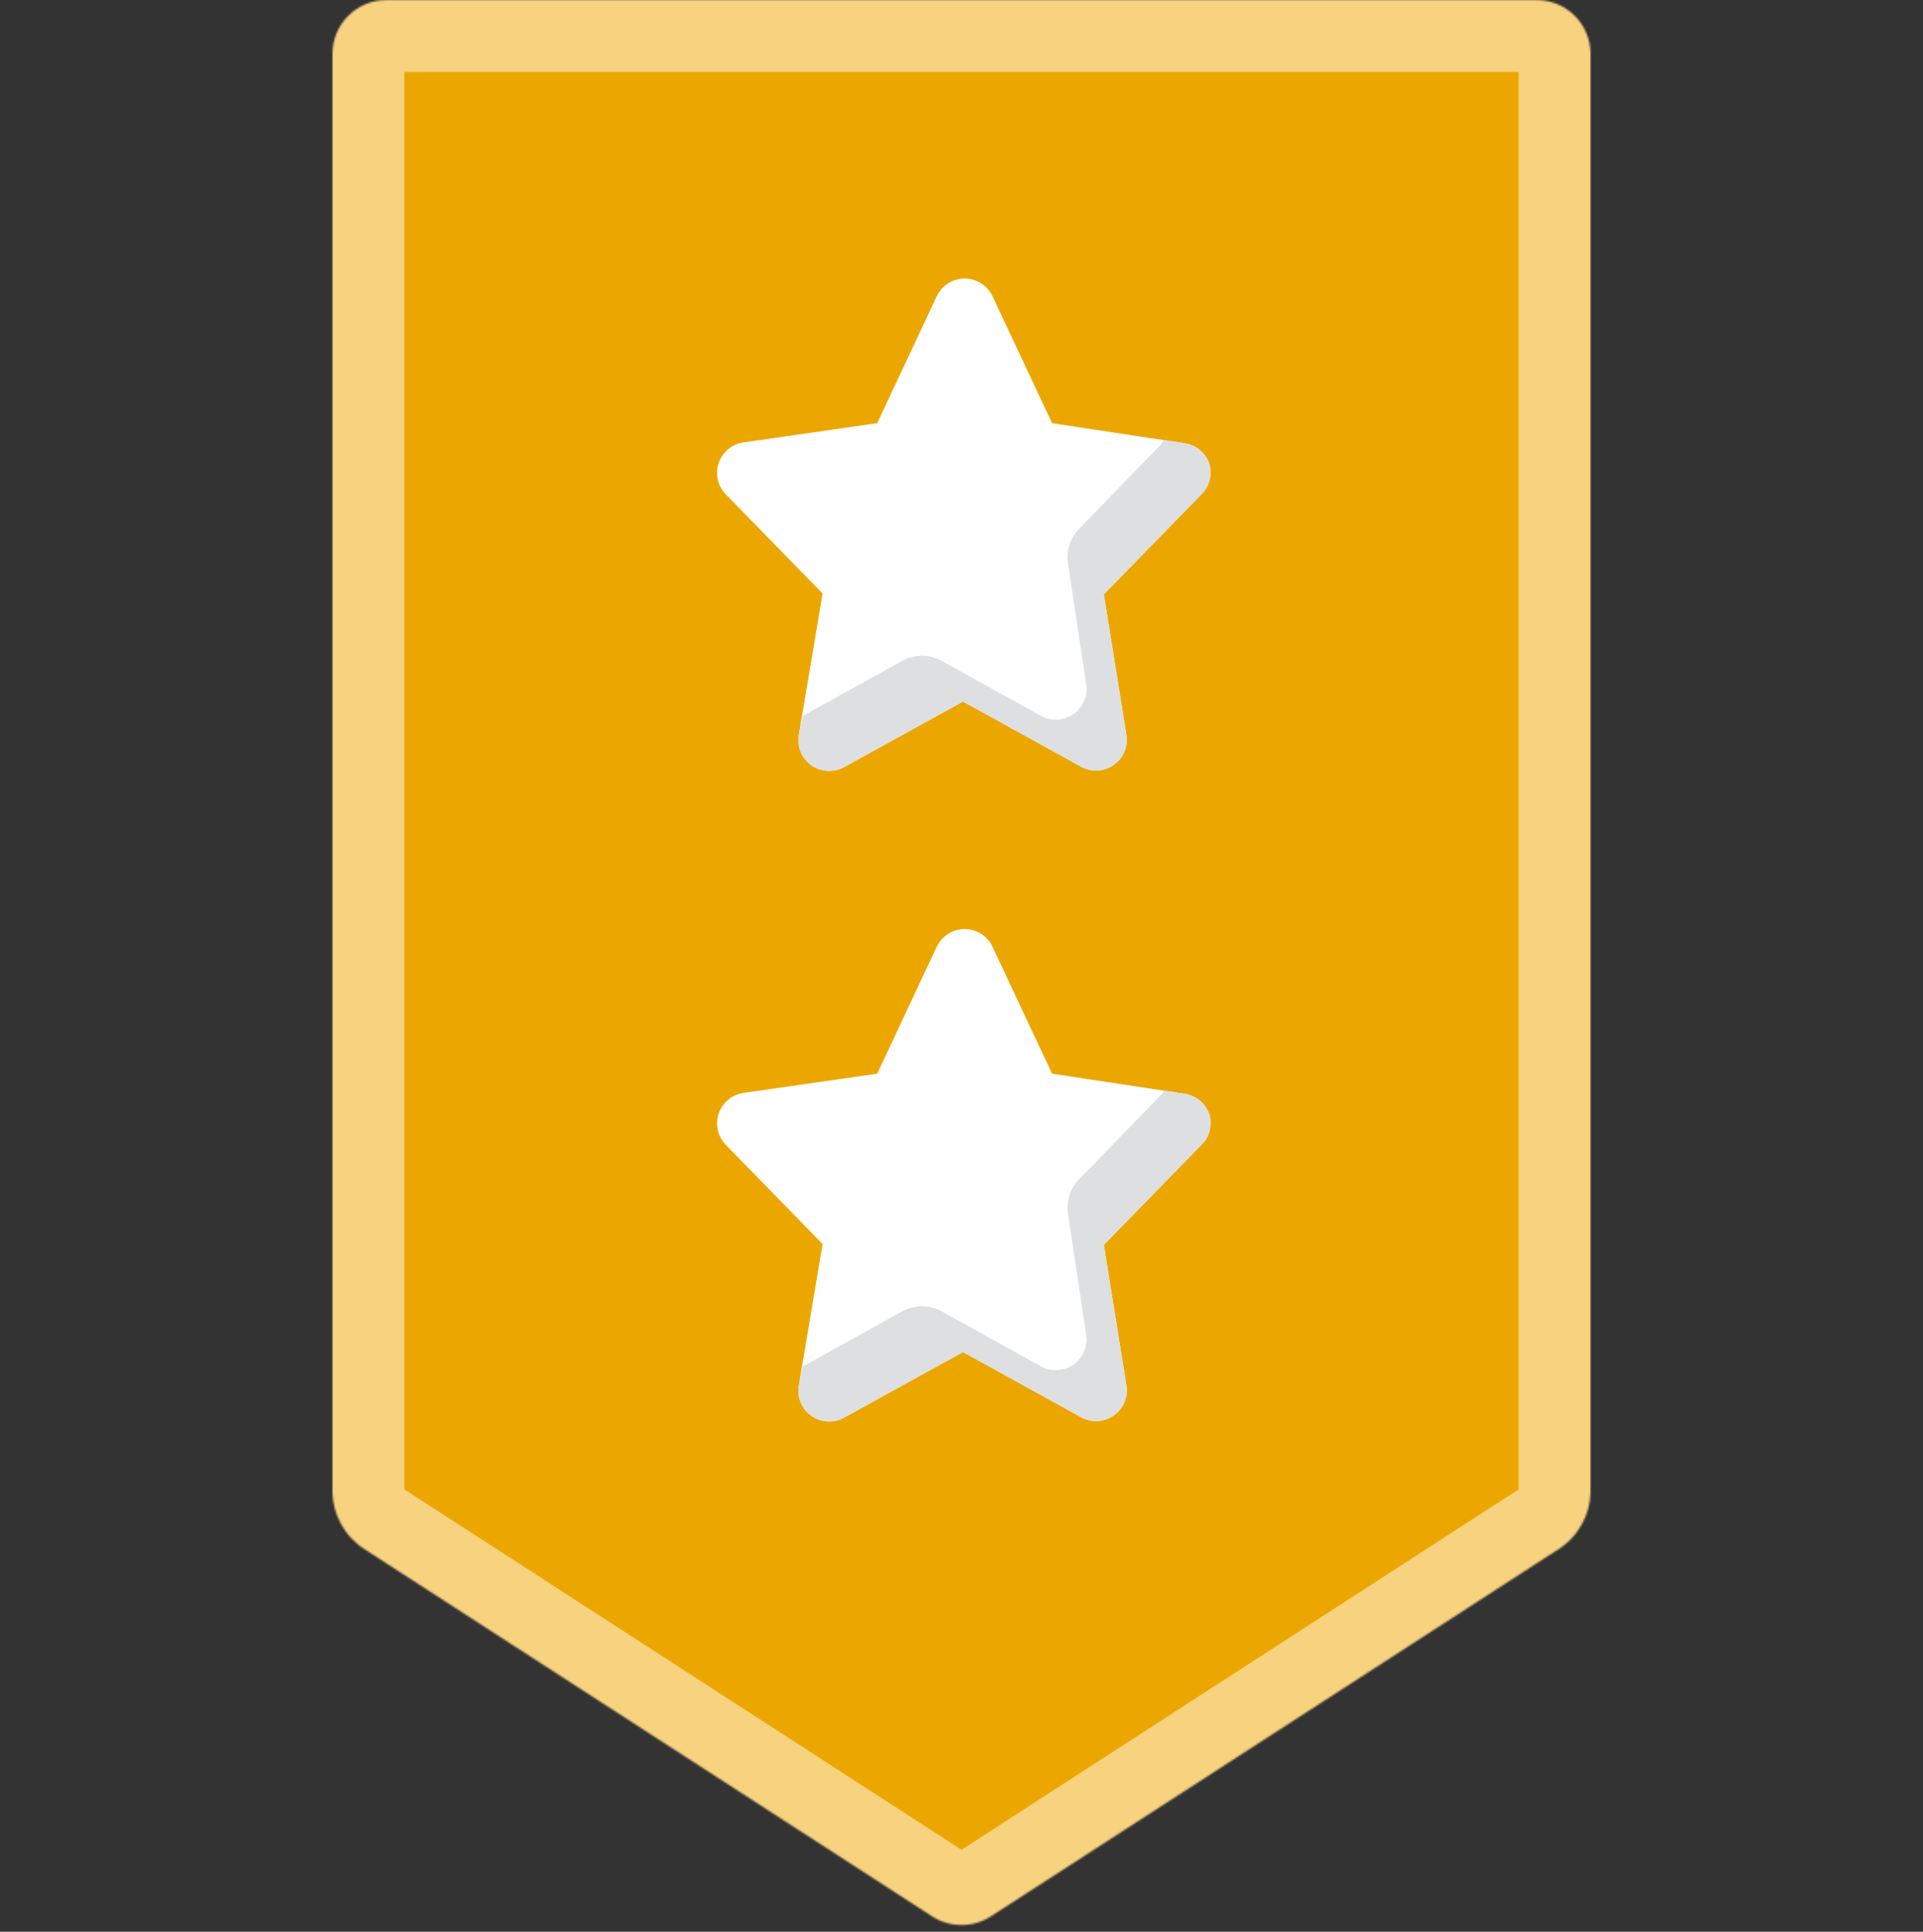 <svg width="1070" height="1075" viewBox="0 0 1070 1075" fill="none" xmlns="http://www.w3.org/2000/svg">
<rect x="0" y="0" width="1070" height="1075" fill="#333333" stroke="none"/>
<g clip-path="url(#clip0)">
<mask id="path-1-inside-1" fill="white">
<path d="M202.695 862.026C191.631 854.859 184.981 842.619 185 829.49V30C185 13.431 198.432 0 215 0H855C871.569 0 885 13.431 885 30V829.49C885.019 842.621 878.369 854.862 867.305 862.026L551.294 1066.46C541.378 1072.87 528.62 1072.87 518.704 1066.46L202.695 862.026Z"/>
</mask>
<path d="M202.695 862.026C191.631 854.859 184.981 842.619 185 829.49V30C185 13.431 198.432 0 215 0H855C871.569 0 885 13.431 885 30V829.49C885.019 842.621 878.369 854.862 867.305 862.026L551.294 1066.46C541.378 1072.87 528.62 1072.87 518.704 1066.46L202.695 862.026Z" fill="#EBA700" stroke="#F7D27F" stroke-width="80" mask="url(#path-1-inside-1)"/>
<path d="M672.898 258.118C670.819 252.041 665.542 247.632 659.191 246.695L585.403 235.501L552.28 164.912C548.282 156.322 538.093 152.621 529.526 156.596C525.871 158.309 522.924 161.234 521.211 164.912L488.088 235.501L413.386 246.238C404.042 247.769 397.714 256.564 399.222 265.908C399.77 269.335 401.37 272.511 403.791 275.023L457.703 330.306L444.453 409.12C442.922 418.464 449.228 427.282 458.571 428.813C462.341 429.43 466.225 428.767 469.583 426.939L535.832 390.39L601.623 426.711C609.916 431.257 620.334 428.196 624.88 419.903C626.708 416.545 627.37 412.661 626.753 408.892L614.188 330.763L668.101 275.48C672.852 271.071 674.703 264.355 672.898 258.118Z" fill="white"/>
<path d="M672.898 258.118C670.819 252.041 665.542 247.632 659.191 246.695L647.768 244.868L646.169 247.152L600.481 294.211C595.432 299.42 593.125 306.707 594.313 313.858L604.365 380.563C605.895 389.907 599.59 398.725 590.246 400.256C586.477 400.873 582.593 400.21 579.235 398.383L524.409 367.998C517.35 363.909 508.623 363.909 501.564 367.998L446.738 398.383L444.453 409.12C442.922 418.464 449.228 427.282 458.571 428.813C462.341 429.43 466.225 428.767 469.583 426.939L535.832 390.39L601.623 426.711C609.916 431.257 620.334 428.196 624.88 419.903C626.708 416.545 627.37 412.661 626.753 408.892L614.188 330.763L668.1 275.48C672.852 271.071 674.703 264.355 672.898 258.118Z" fill="#DDDFE1"/>
<path d="M672.898 620.118C670.819 614.041 665.542 609.632 659.191 608.695L585.403 597.501L552.28 526.912C548.282 518.322 538.093 514.621 529.526 518.596C525.871 520.309 522.924 523.234 521.211 526.912L488.088 597.501L413.386 608.238C404.042 609.769 397.714 618.564 399.222 627.908C399.77 631.335 401.37 634.511 403.791 637.023L457.703 692.306L444.453 771.12C442.922 780.464 449.228 789.282 458.571 790.813C462.341 791.43 466.225 790.767 469.583 788.939L535.832 752.39L601.623 788.711C609.916 793.257 620.334 790.196 624.88 781.903C626.708 778.545 627.37 774.661 626.753 770.892L614.188 692.763L668.101 637.48C672.852 633.071 674.703 626.355 672.898 620.118Z" fill="white"/>
<path d="M672.898 620.118C670.819 614.041 665.542 609.632 659.191 608.695L647.768 606.868L646.169 609.152L600.481 656.211C595.432 661.42 593.125 668.707 594.313 675.858L604.365 742.563C605.895 751.907 599.59 760.725 590.246 762.256C586.477 762.873 582.593 762.21 579.235 760.383L524.409 729.998C517.35 725.909 508.623 725.909 501.564 729.998L446.738 760.383L444.453 771.12C442.922 780.464 449.228 789.282 458.571 790.813C462.341 791.43 466.225 790.767 469.583 788.939L535.832 752.39L601.623 788.711C609.916 793.257 620.334 790.196 624.88 781.903C626.708 778.545 627.37 774.661 626.753 770.892L614.188 692.763L668.1 637.48C672.852 633.071 674.703 626.355 672.898 620.118Z" fill="#DDDFE1"/>
</g>
<defs>
<clipPath id="clip0">
<rect width="1070" height="1075" fill="white"/>
</clipPath>
</defs>
</svg>
